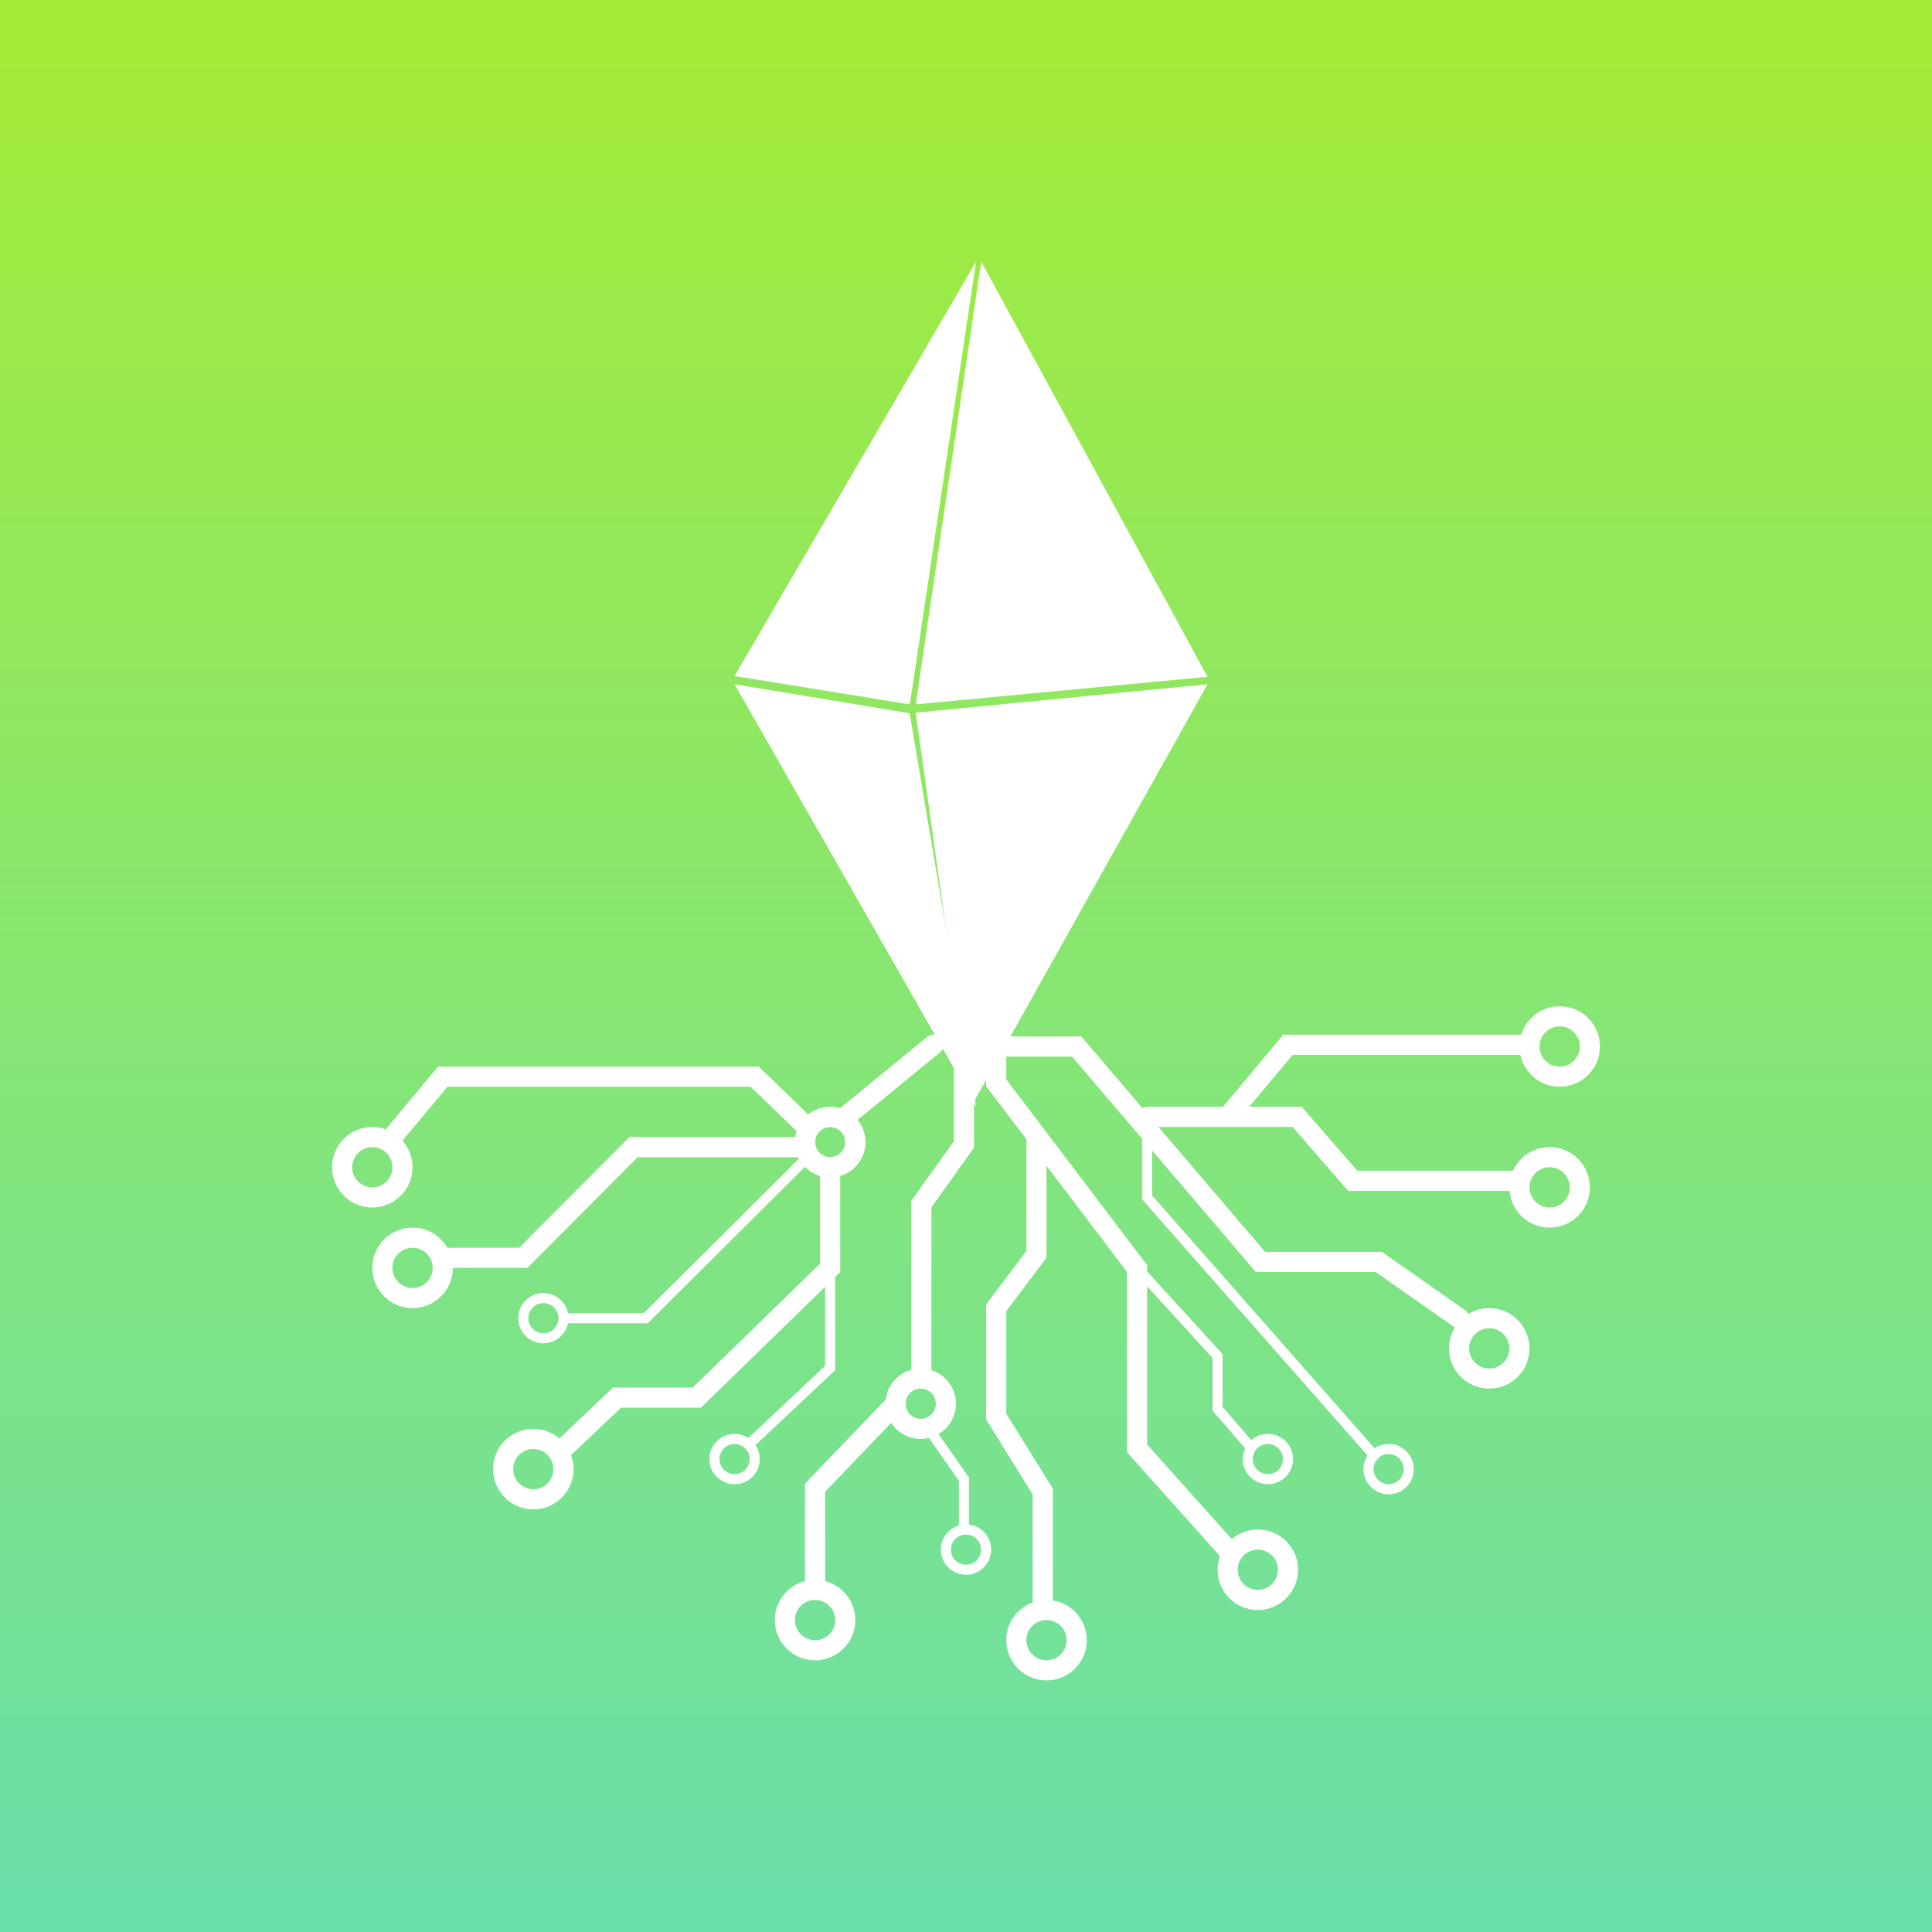 <svg width="192" height="192" xmlns="http://www.w3.org/2000/svg"><rect width="100%" height="100%" fill="#333333" stroke="none"/><defs><linearGradient x1="50%" y1="0%" x2="50%" y2="100%" id="a"><stop stop-color="#A5EC35" offset="0%"/><stop stop-color="#6ADFAC" offset="100%"/></linearGradient></defs><g fill="none" fill-rule="evenodd"><path fill="url(#a)" d="M0 0h192v192H0z"/><g transform="translate(34 101)" stroke="#FFF"><circle stroke-width="2" cx="47" cy="60" r="3"/><circle stroke-width="2" cx="114" cy="33" r="3"/><circle stroke-width="2" cx="120" cy="17" r="3"/><circle stroke-width="2" cx="121" cy="3" r="3"/><circle stroke-width="2" cx="91" cy="55" r="3"/><circle stroke-width="2" cx="70" cy="62" r="3"/><circle stroke-width="2" cx="19" cy="45" r="3"/><circle stroke-width="2" cx="7" cy="25" r="3"/><circle stroke-width="2" cx="3" cy="15" r="3"/><circle stroke-width="2" cx="48.5" cy="12.5" r="2.5"/><circle stroke-width="2" cx="48.5" cy="12.5" r="2.5"/><circle cx="39" cy="44" r="2"/><circle cx="20" cy="30" r="2"/><circle cx="62" cy="53" r="2"/><circle cx="104" cy="45" r="2"/><circle cx="92" cy="44" r="2"/><circle stroke-width="2" cx="57.5" cy="38.5" r="2.5"/><path stroke-width="2" stroke-linecap="round" d="M46 13H28.962L18 24h-7.358M46 10.826L41 6H10l-4.86 5.822"/><path stroke-linecap="round" d="M46.25 14L30.175 30H22m68 12.47L87 39v-5.236L79 25"/><path stroke-linecap="square" d="M102 43L80 18v-8"/><path stroke-width="2" stroke-linecap="round" d="M61.795 2.826v9.901l-4.235 5.941V36M55 38.5l-8 8.35V57m1.5-42v10L35.25 37.893h-7.928L22 42.94M65 3h8l18.259 21.41h11.758L111 30"/><path stroke-width="2" stroke-linecap="round" d="M80 10h14.916l5.515 6.344h15.792M65 3.5v3.105l14 18.461v17.875L88 53"/><path stroke-width="2" stroke-linecap="round" d="M69.628 58V47.226L65 39.773V28.97l4-5.315V12.5M58.772 2.826L50 10"/><path stroke-linecap="square" d="M59 42l2.795 4v5M48.5 24v10.954L41 42"/><path stroke-width="2" stroke-linecap="round" d="M118 2.826H94L88 10"/></g><g fill="#FFF"><path d="M97 26l-6.58 44L73 67.18zm.514 0L120 67.258 91 70zM97 110L73 68l17.4 2.88z"/><path d="M96.5 110L91 70.824 120 68z"/></g></g></svg>